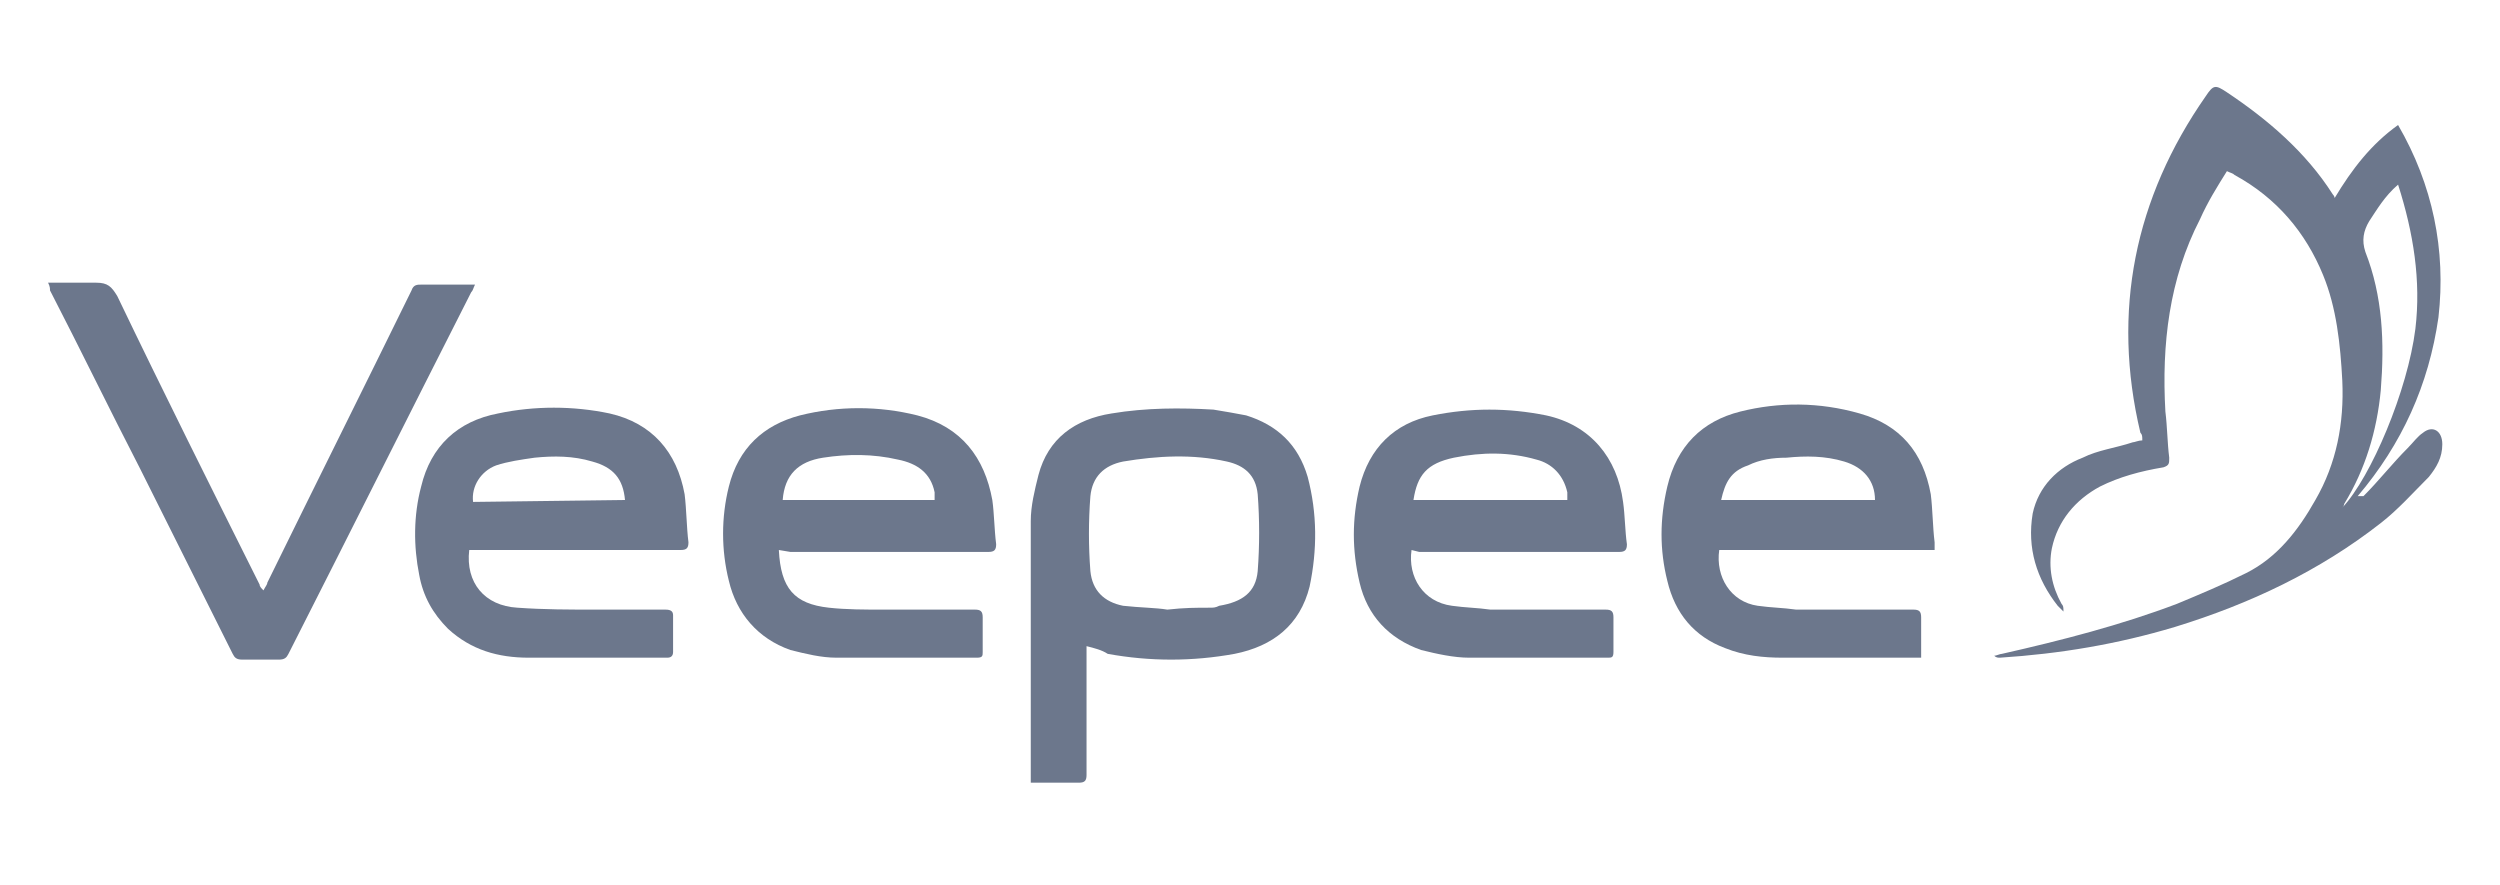 <?xml version="1.0" encoding="utf-8"?>
<!-- Generator: Adobe Illustrator 24.1.2, SVG Export Plug-In . SVG Version: 6.00 Build 0)  -->
<svg version="1.1" id="Layer_1" xmlns="http://www.w3.org/2000/svg" xmlns:xlink="http://www.w3.org/1999/xlink" x="0px" y="0px"
	 viewBox="0 0 130 46" style="enable-background:new 0 0 130 46;" xml:space="preserve">
<style type="text/css">
	.st0{fill-rule:evenodd;clip-rule:evenodd;fill:#6C778C;}
</style>
<g id="Page-1">
	<g id="Customer" transform="translate(-2210, -30)">
		<g id="Group-45" transform="translate(2210, 30)">
			<path id="Fill-1" class="st0" d="M124.7,9.6c-0.7,0.6-1.1,1.3-1.5,1.9c-0.3,0.5-0.4,1-0.2,1.6c0.9,2.3,1,4.7,0.8,7.2
				c-0.2,2.1-0.8,4.1-1.9,5.9c0,0,0,0.1-0.1,0.2c1.5-1.6,3.4-6.1,3.8-9.3C125.9,14.6,125.5,12.1,124.7,9.6 M122.9,25.8
				c0.8-0.8,1.5-1.7,2.3-2.5c0.3-0.3,0.5-0.6,0.8-0.8c0.5-0.4,1-0.1,1,0.6s-0.3,1.2-0.7,1.7c-0.8,0.8-1.6,1.7-2.5,2.4
				c-3.2,2.5-6.8,4.2-10.7,5.4c-3,0.9-6,1.4-9.1,1.6c-0.1,0-0.2,0-0.3-0.1c0.1,0,0.3-0.1,0.4-0.1c3.1-0.7,6.2-1.5,9.1-2.6
				c1.2-0.5,2.4-1,3.6-1.6c1.6-0.8,2.7-2.2,3.6-3.8c1.1-1.9,1.5-4,1.4-6.2c-0.1-1.9-0.3-3.8-1-5.5c-0.9-2.2-2.4-4-4.6-5.2
				C116.1,9,116,9,115.8,8.9c-0.5,0.8-1,1.6-1.4,2.5c-1.6,3.1-2,6.5-1.8,10c0.1,0.8,0.1,1.6,0.2,2.4c0,0.3,0,0.4-0.3,0.5
				c-1.2,0.2-2.3,0.5-3.3,1c-1.3,0.7-2.2,1.8-2.5,3.2c-0.2,1,0,2,0.5,2.9c0.1,0.1,0.1,0.2,0.1,0.4c-0.1-0.1-0.2-0.2-0.3-0.3
				c-1.1-1.4-1.6-3-1.3-4.8c0.3-1.4,1.3-2.4,2.6-2.9c0.8-0.4,1.7-0.5,2.6-0.8c0.1,0,0.3-0.1,0.5-0.1c0-0.2,0-0.3-0.1-0.4
				c-1.5-6.3-0.3-12.2,3.4-17.5c0.4-0.6,0.5-0.6,1.1-0.2c2.1,1.4,4.1,3.1,5.5,5.3c0,0,0.1,0.1,0.1,0.2c0.9-1.5,1.9-2.8,3.3-3.8
				c1.8,3.1,2.5,6.5,2.1,10c-0.5,3.5-1.9,6.6-4.2,9.3C122.9,25.8,122.9,25.8,122.9,25.8"/>
			<path id="Fill-3" class="st0" d="M60.7,31.7c0.9-0.1,1.5-0.1,2.2-0.1c0.2,0,0.3,0,0.5-0.1c1.2-0.2,1.9-0.7,2-1.8
				c0.1-1.3,0.1-2.7,0-4c-0.1-1-0.7-1.5-1.6-1.7c-1.8-0.4-3.6-0.3-5.4,0c-1,0.2-1.6,0.8-1.7,1.8c-0.1,1.3-0.1,2.6,0,3.9
				c0.1,1,0.7,1.6,1.7,1.8C59.3,31.6,60.1,31.6,60.7,31.7 M56.5,33.6V34c0,2.1,0,4.2,0,6.3c0,0.3-0.1,0.4-0.4,0.4
				c-0.8,0-1.7,0-2.5,0c0-0.2,0-0.3,0-0.4c0-4.4,0-8.8,0-13.2c0-0.8,0.2-1.6,0.4-2.4c0.5-1.9,1.9-2.9,3.8-3.2
				c1.8-0.3,3.6-0.3,5.3-0.2c0.6,0.1,1.2,0.2,1.7,0.3c1.6,0.5,2.7,1.5,3.2,3.2c0.5,1.9,0.5,3.8,0.1,5.7c-0.5,2-1.9,3.1-3.9,3.5
				c-2.2,0.4-4.4,0.4-6.6,0C57.3,33.8,56.9,33.7,56.5,33.6"/>
			<path id="Fill-6" class="st0" d="M2.5,14.7c0.9,0,1.7,0,2.5,0c0.6,0,0.8,0.2,1.1,0.7c2.4,5,4.9,10,7.4,15c0,0.1,0.1,0.2,0.2,0.3
				c0.1-0.2,0.2-0.3,0.2-0.4c2.5-5.1,5-10.1,7.5-15.2c0.1-0.3,0.3-0.3,0.5-0.3c0.9,0,1.8,0,2.8,0c-0.1,0.2-0.1,0.3-0.2,0.4
				C21.3,21.5,18.2,27.7,15,34c-0.1,0.2-0.2,0.3-0.5,0.3c-0.6,0-1.3,0-1.9,0c-0.3,0-0.4-0.1-0.5-0.3c-1.6-3.2-3.2-6.4-4.8-9.6
				c-1.6-3.1-3.1-6.2-4.7-9.3C2.6,15,2.6,14.9,2.5,14.7"/>
			<path id="Fill-8" class="st0" d="M32.5,26c-0.1-1.1-0.6-1.7-1.7-2c-1-0.3-2-0.3-3-0.2c-0.7,0.1-1.4,0.2-2,0.4
				c-0.8,0.3-1.3,1.1-1.2,1.9L32.5,26L32.5,26z M24.4,28.6c-0.2,1.7,0.8,2.9,2.5,3c1.4,0.1,2.7,0.1,4.1,0.1c1.2,0,2.4,0,3.6,0
				c0.3,0,0.4,0.1,0.4,0.3c0,0.6,0,1.2,0,1.9c0,0.2-0.1,0.3-0.3,0.3c-2.4,0-4.8,0-7.2,0c-1.6,0-3-0.4-4.2-1.5
				c-0.8-0.8-1.3-1.7-1.5-2.8c-0.3-1.5-0.3-3.1,0.1-4.6c0.5-2.1,1.9-3.4,4-3.8c1.9-0.4,3.9-0.4,5.8,0c2.2,0.5,3.5,2,3.9,4.2
				c0.1,0.8,0.1,1.7,0.2,2.5c0,0.3-0.1,0.4-0.4,0.4c-3.4,0-6.9,0-10.3,0H24.4z"/>
			<path id="Fill-10" class="st0" d="M89.5,26h8c0-1-0.6-1.7-1.6-2s-2-0.3-3-0.2c-0.7,0-1.4,0.1-2,0.4C90,24.5,89.7,25.1,89.5,26
				L89.5,26z M89.4,28.6c-0.2,1.4,0.6,2.7,2,2.9c0.7,0.1,1.3,0.1,2,0.2c2,0,4,0,6.1,0c0.3,0,0.4,0.1,0.4,0.4c0,0.6,0,1.2,0,1.7
				c0,0.1,0,0.2,0,0.4h-0.4c-2.3,0-4.5,0-6.8,0c-1,0-2-0.1-3-0.5c-1.6-0.6-2.6-1.8-3-3.5c-0.4-1.6-0.4-3.2,0-4.9
				c0.5-2.1,1.8-3.4,3.8-3.9s4.1-0.5,6.2,0.1s3.3,2,3.7,4.2c0.1,0.8,0.1,1.7,0.2,2.5c0,0.1,0,0.2,0,0.4H89.4z"/>
			<path id="Fill-12" class="st0" d="M73.5,26h8c0-0.1,0-0.3,0-0.4c-0.2-0.9-0.8-1.5-1.6-1.7c-1.4-0.4-2.8-0.4-4.3-0.1
				C74.2,24.1,73.7,24.7,73.5,26L73.5,26z M73.4,28.6c-0.2,1.4,0.6,2.7,2.1,2.9c0.7,0.1,1.3,0.1,2,0.2c2,0,4,0,6,0
				c0.3,0,0.4,0.1,0.4,0.4c0,0.6,0,1.2,0,1.8c0,0.3-0.1,0.3-0.3,0.3c-2.4,0-4.8,0-7.2,0c-0.8,0-1.7-0.2-2.5-0.4
				c-1.7-0.6-2.8-1.8-3.2-3.5c-0.4-1.7-0.4-3.3,0-5c0.5-2,1.8-3.3,3.8-3.7c2-0.4,3.9-0.4,5.9,0c2.3,0.5,3.7,2.2,4,4.5
				c0.1,0.7,0.1,1.5,0.2,2.2c0,0.3-0.1,0.4-0.4,0.4c-3.5,0-6.9,0-10.4,0L73.4,28.6L73.4,28.6z"/>
			<path id="Fill-14" class="st0" d="M40.7,26h7.9c0-0.1,0-0.2,0-0.2c0-0.1,0-0.1,0-0.2c-0.2-1-0.9-1.5-1.9-1.7
				c-1.3-0.3-2.6-0.3-3.9-0.1C41.5,24,40.8,24.7,40.7,26L40.7,26z M40.5,28.6c0.1,2,0.8,2.8,2.6,3c0.9,0.1,1.9,0.1,2.8,0.1
				c1.6,0,3.2,0,4.8,0c0.3,0,0.4,0.1,0.4,0.4c0,0.6,0,1.2,0,1.8c0,0.2,0,0.3-0.3,0.3c-2.4,0-4.9,0-7.3,0c-0.8,0-1.6-0.2-2.4-0.4
				c-1.7-0.6-2.8-1.9-3.2-3.6c-0.4-1.6-0.4-3.3,0-4.9c0.5-2,1.8-3.2,3.7-3.7c2-0.5,4.1-0.5,6.1,0c2.3,0.6,3.5,2.2,3.9,4.4
				c0.1,0.7,0.1,1.5,0.2,2.3c0,0.3-0.1,0.4-0.4,0.4c-3.4,0-6.9,0-10.3,0L40.5,28.6L40.5,28.6z"/>
		</g>
	</g>
</g>
</svg>

